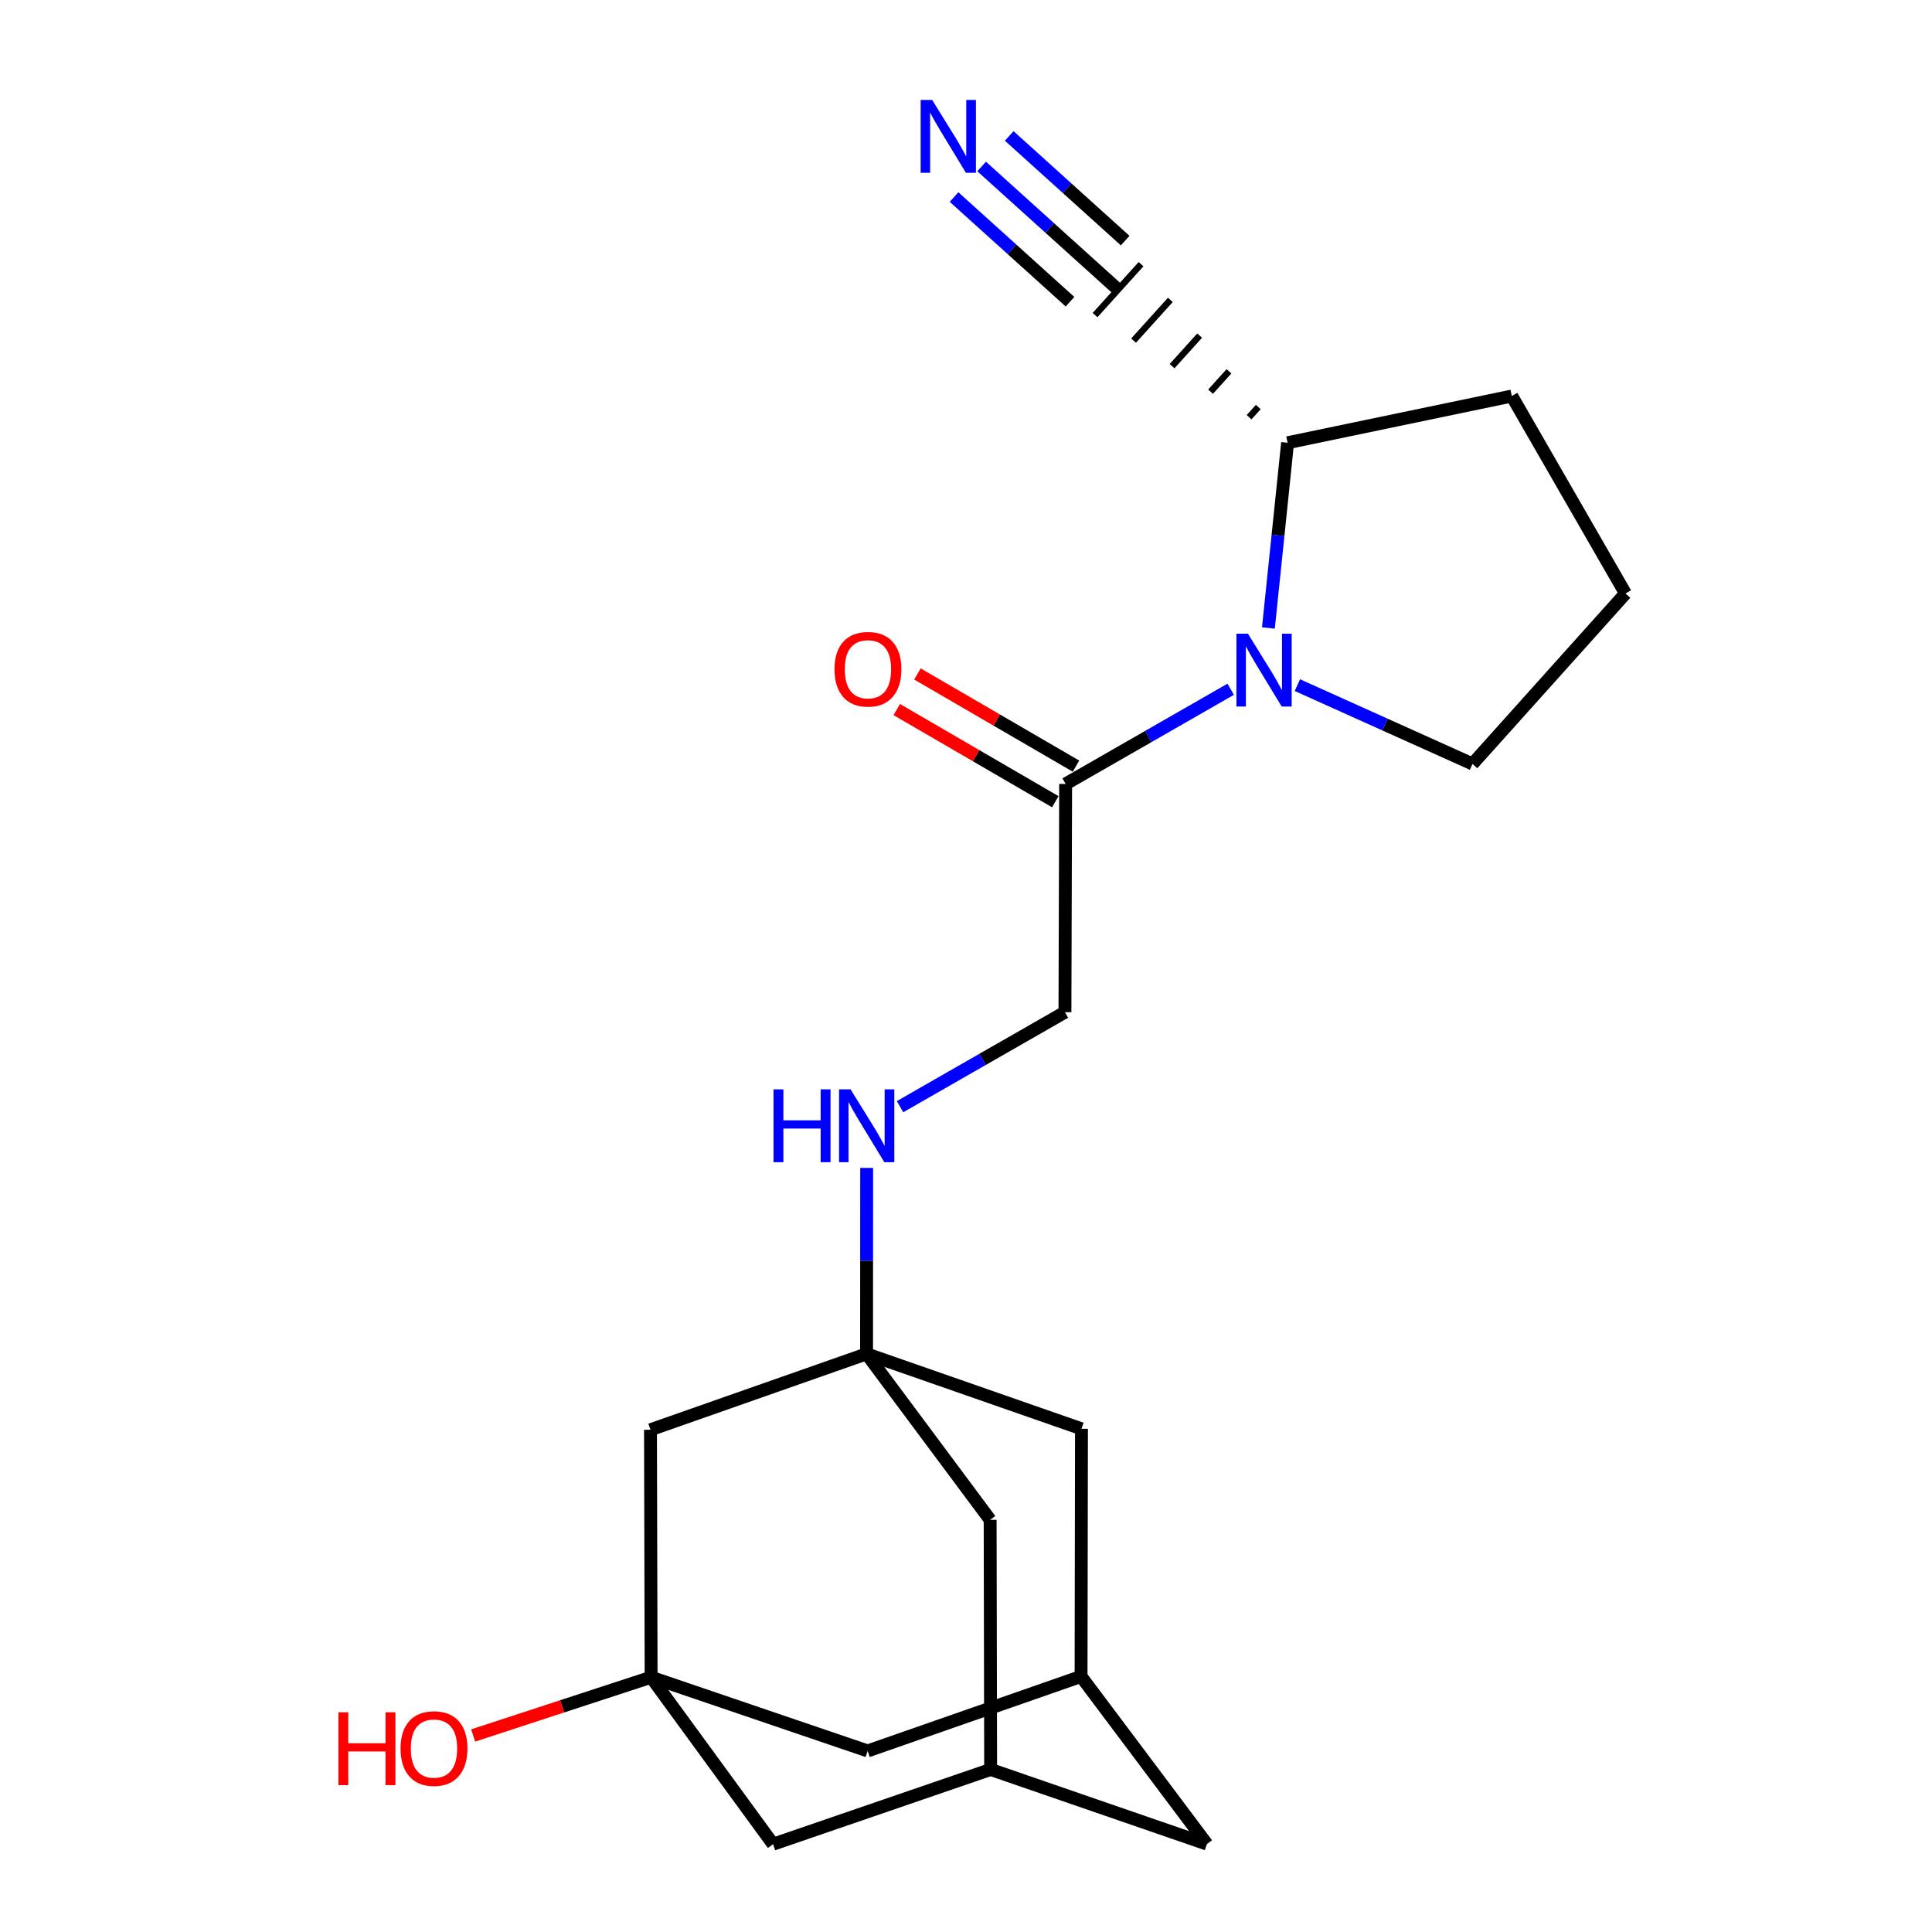 <?xml version='1.0' encoding='iso-8859-1'?>
<svg version='1.1' baseProfile='full'
              xmlns='http://www.w3.org/2000/svg'
                      xmlns:rdkit='http://www.rdkit.org/xml'
                      xmlns:xlink='http://www.w3.org/1999/xlink'
                  xml:space='preserve'
width='300px' height='300px' viewBox='0 0 300 300'>
<!-- END OF HEADER -->
<rect style='opacity:1.0;fill:#FFFFFF;stroke:none' width='300' height='300' x='0' y='0'> </rect>
<path class='bond-0 atom-0 atom-1' d='M 152.429,25.853 L 163.019,35.413' style='fill:none;fill-rule:evenodd;stroke:#0000FF;stroke-width:2.0px;stroke-linecap:butt;stroke-linejoin:miter;stroke-opacity:1' />
<path class='bond-0 atom-0 atom-1' d='M 163.019,35.413 L 173.61,44.973' style='fill:none;fill-rule:evenodd;stroke:#000000;stroke-width:2.0px;stroke-linecap:butt;stroke-linejoin:miter;stroke-opacity:1' />
<path class='bond-0 atom-0 atom-1' d='M 148.146,30.598 L 157.148,38.724' style='fill:none;fill-rule:evenodd;stroke:#0000FF;stroke-width:2.0px;stroke-linecap:butt;stroke-linejoin:miter;stroke-opacity:1' />
<path class='bond-0 atom-0 atom-1' d='M 157.148,38.724 L 166.15,46.85' style='fill:none;fill-rule:evenodd;stroke:#000000;stroke-width:2.0px;stroke-linecap:butt;stroke-linejoin:miter;stroke-opacity:1' />
<path class='bond-0 atom-0 atom-1' d='M 156.712,21.108 L 165.714,29.235' style='fill:none;fill-rule:evenodd;stroke:#0000FF;stroke-width:2.0px;stroke-linecap:butt;stroke-linejoin:miter;stroke-opacity:1' />
<path class='bond-0 atom-0 atom-1' d='M 165.714,29.235 L 174.716,37.361' style='fill:none;fill-rule:evenodd;stroke:#000000;stroke-width:2.0px;stroke-linecap:butt;stroke-linejoin:miter;stroke-opacity:1' />
<path class='bond-1 atom-2 atom-1' d='M 195.386,63.203 L 193.958,64.784' style='fill:none;fill-rule:evenodd;stroke:#000000;stroke-width:1.0px;stroke-linecap:butt;stroke-linejoin:miter;stroke-opacity:1' />
<path class='bond-1 atom-2 atom-1' d='M 190.834,57.657 L 187.978,60.82' style='fill:none;fill-rule:evenodd;stroke:#000000;stroke-width:1.0px;stroke-linecap:butt;stroke-linejoin:miter;stroke-opacity:1' />
<path class='bond-1 atom-2 atom-1' d='M 186.283,52.112 L 181.999,56.855' style='fill:none;fill-rule:evenodd;stroke:#000000;stroke-width:1.0px;stroke-linecap:butt;stroke-linejoin:miter;stroke-opacity:1' />
<path class='bond-1 atom-2 atom-1' d='M 181.731,46.566 L 176.019,52.891' style='fill:none;fill-rule:evenodd;stroke:#000000;stroke-width:1.0px;stroke-linecap:butt;stroke-linejoin:miter;stroke-opacity:1' />
<path class='bond-1 atom-2 atom-1' d='M 177.18,41.02 L 170.04,48.926' style='fill:none;fill-rule:evenodd;stroke:#000000;stroke-width:1.0px;stroke-linecap:butt;stroke-linejoin:miter;stroke-opacity:1' />
<path class='bond-2 atom-2 atom-3' d='M 199.937,68.749 L 234.751,61.496' style='fill:none;fill-rule:evenodd;stroke:#000000;stroke-width:2.0px;stroke-linecap:butt;stroke-linejoin:miter;stroke-opacity:1' />
<path class='bond-21 atom-6 atom-2' d='M 196.958,97.512 L 198.448,83.13' style='fill:none;fill-rule:evenodd;stroke:#0000FF;stroke-width:2.0px;stroke-linecap:butt;stroke-linejoin:miter;stroke-opacity:1' />
<path class='bond-21 atom-6 atom-2' d='M 198.448,83.13 L 199.937,68.749' style='fill:none;fill-rule:evenodd;stroke:#000000;stroke-width:2.0px;stroke-linecap:butt;stroke-linejoin:miter;stroke-opacity:1' />
<path class='bond-3 atom-3 atom-4' d='M 234.751,61.496 L 252.403,92.157' style='fill:none;fill-rule:evenodd;stroke:#000000;stroke-width:2.0px;stroke-linecap:butt;stroke-linejoin:miter;stroke-opacity:1' />
<path class='bond-4 atom-4 atom-5' d='M 252.403,92.157 L 228.649,118.625' style='fill:none;fill-rule:evenodd;stroke:#000000;stroke-width:2.0px;stroke-linecap:butt;stroke-linejoin:miter;stroke-opacity:1' />
<path class='bond-5 atom-5 atom-6' d='M 228.649,118.625 L 215.053,112.506' style='fill:none;fill-rule:evenodd;stroke:#000000;stroke-width:2.0px;stroke-linecap:butt;stroke-linejoin:miter;stroke-opacity:1' />
<path class='bond-5 atom-5 atom-6' d='M 215.053,112.506 L 201.458,106.387' style='fill:none;fill-rule:evenodd;stroke:#0000FF;stroke-width:2.0px;stroke-linecap:butt;stroke-linejoin:miter;stroke-opacity:1' />
<path class='bond-6 atom-6 atom-7' d='M 191.102,107.027 L 178.287,114.377' style='fill:none;fill-rule:evenodd;stroke:#0000FF;stroke-width:2.0px;stroke-linecap:butt;stroke-linejoin:miter;stroke-opacity:1' />
<path class='bond-6 atom-6 atom-7' d='M 178.287,114.377 L 165.472,121.727' style='fill:none;fill-rule:evenodd;stroke:#000000;stroke-width:2.0px;stroke-linecap:butt;stroke-linejoin:miter;stroke-opacity:1' />
<path class='bond-7 atom-7 atom-8' d='M 167.079,118.964 L 154.769,111.809' style='fill:none;fill-rule:evenodd;stroke:#000000;stroke-width:2.0px;stroke-linecap:butt;stroke-linejoin:miter;stroke-opacity:1' />
<path class='bond-7 atom-7 atom-8' d='M 154.769,111.809 L 142.46,104.653' style='fill:none;fill-rule:evenodd;stroke:#FF0000;stroke-width:2.0px;stroke-linecap:butt;stroke-linejoin:miter;stroke-opacity:1' />
<path class='bond-7 atom-7 atom-8' d='M 163.866,124.49 L 151.557,117.335' style='fill:none;fill-rule:evenodd;stroke:#000000;stroke-width:2.0px;stroke-linecap:butt;stroke-linejoin:miter;stroke-opacity:1' />
<path class='bond-7 atom-7 atom-8' d='M 151.557,117.335 L 139.248,110.179' style='fill:none;fill-rule:evenodd;stroke:#FF0000;stroke-width:2.0px;stroke-linecap:butt;stroke-linejoin:miter;stroke-opacity:1' />
<path class='bond-8 atom-7 atom-9' d='M 165.472,121.727 L 165.364,157.173' style='fill:none;fill-rule:evenodd;stroke:#000000;stroke-width:2.0px;stroke-linecap:butt;stroke-linejoin:miter;stroke-opacity:1' />
<path class='bond-9 atom-9 atom-10' d='M 165.364,157.173 L 152.56,164.509' style='fill:none;fill-rule:evenodd;stroke:#000000;stroke-width:2.0px;stroke-linecap:butt;stroke-linejoin:miter;stroke-opacity:1' />
<path class='bond-9 atom-9 atom-10' d='M 152.56,164.509 L 139.756,171.844' style='fill:none;fill-rule:evenodd;stroke:#0000FF;stroke-width:2.0px;stroke-linecap:butt;stroke-linejoin:miter;stroke-opacity:1' />
<path class='bond-10 atom-10 atom-11' d='M 134.575,181.353 L 134.568,195.788' style='fill:none;fill-rule:evenodd;stroke:#0000FF;stroke-width:2.0px;stroke-linecap:butt;stroke-linejoin:miter;stroke-opacity:1' />
<path class='bond-10 atom-10 atom-11' d='M 134.568,195.788 L 134.56,210.223' style='fill:none;fill-rule:evenodd;stroke:#000000;stroke-width:2.0px;stroke-linecap:butt;stroke-linejoin:miter;stroke-opacity:1' />
<path class='bond-11 atom-11 atom-12' d='M 134.56,210.223 L 167.932,221.865' style='fill:none;fill-rule:evenodd;stroke:#000000;stroke-width:2.0px;stroke-linecap:butt;stroke-linejoin:miter;stroke-opacity:1' />
<path class='bond-22 atom-20 atom-11' d='M 101.007,222.011 L 134.56,210.223' style='fill:none;fill-rule:evenodd;stroke:#000000;stroke-width:2.0px;stroke-linecap:butt;stroke-linejoin:miter;stroke-opacity:1' />
<path class='bond-23 atom-21 atom-11' d='M 153.748,236.001 L 134.56,210.223' style='fill:none;fill-rule:evenodd;stroke:#000000;stroke-width:2.0px;stroke-linecap:butt;stroke-linejoin:miter;stroke-opacity:1' />
<path class='bond-12 atom-12 atom-13' d='M 167.932,221.865 L 167.867,260.313' style='fill:none;fill-rule:evenodd;stroke:#000000;stroke-width:2.0px;stroke-linecap:butt;stroke-linejoin:miter;stroke-opacity:1' />
<path class='bond-13 atom-13 atom-14' d='M 167.867,260.313 L 187.404,286.35' style='fill:none;fill-rule:evenodd;stroke:#000000;stroke-width:2.0px;stroke-linecap:butt;stroke-linejoin:miter;stroke-opacity:1' />
<path class='bond-24 atom-19 atom-13' d='M 134.727,271.886 L 167.867,260.313' style='fill:none;fill-rule:evenodd;stroke:#000000;stroke-width:2.0px;stroke-linecap:butt;stroke-linejoin:miter;stroke-opacity:1' />
<path class='bond-14 atom-14 atom-15' d='M 187.404,286.35 L 153.826,274.761' style='fill:none;fill-rule:evenodd;stroke:#000000;stroke-width:2.0px;stroke-linecap:butt;stroke-linejoin:miter;stroke-opacity:1' />
<path class='bond-15 atom-15 atom-16' d='M 153.826,274.761 L 120.044,286.364' style='fill:none;fill-rule:evenodd;stroke:#000000;stroke-width:2.0px;stroke-linecap:butt;stroke-linejoin:miter;stroke-opacity:1' />
<path class='bond-20 atom-15 atom-21' d='M 153.826,274.761 L 153.748,236.001' style='fill:none;fill-rule:evenodd;stroke:#000000;stroke-width:2.0px;stroke-linecap:butt;stroke-linejoin:miter;stroke-opacity:1' />
<path class='bond-16 atom-16 atom-17' d='M 120.044,286.364 L 101.105,260.439' style='fill:none;fill-rule:evenodd;stroke:#000000;stroke-width:2.0px;stroke-linecap:butt;stroke-linejoin:miter;stroke-opacity:1' />
<path class='bond-17 atom-17 atom-18' d='M 101.105,260.439 L 87.288,264.961' style='fill:none;fill-rule:evenodd;stroke:#000000;stroke-width:2.0px;stroke-linecap:butt;stroke-linejoin:miter;stroke-opacity:1' />
<path class='bond-17 atom-17 atom-18' d='M 87.288,264.961 L 73.47,269.484' style='fill:none;fill-rule:evenodd;stroke:#FF0000;stroke-width:2.0px;stroke-linecap:butt;stroke-linejoin:miter;stroke-opacity:1' />
<path class='bond-18 atom-17 atom-19' d='M 101.105,260.439 L 134.727,271.886' style='fill:none;fill-rule:evenodd;stroke:#000000;stroke-width:2.0px;stroke-linecap:butt;stroke-linejoin:miter;stroke-opacity:1' />
<path class='bond-19 atom-17 atom-20' d='M 101.105,260.439 L 101.007,222.011' style='fill:none;fill-rule:evenodd;stroke:#000000;stroke-width:2.0px;stroke-linecap:butt;stroke-linejoin:miter;stroke-opacity:1' />
<path  class='atom-0' d='M 144.75 15.522
L 148.457 21.514
Q 148.825 22.105, 149.416 23.176
Q 150.007 24.247, 150.039 24.311
L 150.039 15.522
L 151.541 15.522
L 151.541 26.835
L 149.991 26.835
L 146.012 20.284
Q 145.549 19.517, 145.054 18.638
Q 144.574 17.759, 144.43 17.487
L 144.43 26.835
L 142.96 26.835
L 142.96 15.522
L 144.75 15.522
' fill='#0000FF'/>
<path  class='atom-6' d='M 193.779 98.4
L 197.487 104.392
Q 197.854 104.983, 198.445 106.054
Q 199.037 107.124, 199.069 107.188
L 199.069 98.4
L 200.571 98.4
L 200.571 109.713
L 199.021 109.713
L 195.042 103.161
Q 194.578 102.394, 194.083 101.516
Q 193.604 100.637, 193.46 100.365
L 193.46 109.713
L 191.99 109.713
L 191.99 98.4
L 193.779 98.4
' fill='#0000FF'/>
<path  class='atom-8' d='M 129.58 103.913
Q 129.58 101.197, 130.922 99.679
Q 132.264 98.161, 134.773 98.161
Q 137.282 98.161, 138.624 99.679
Q 139.966 101.197, 139.966 103.913
Q 139.966 106.662, 138.608 108.228
Q 137.25 109.778, 134.773 109.778
Q 132.28 109.778, 130.922 108.228
Q 129.58 106.678, 129.58 103.913
M 134.773 108.499
Q 136.499 108.499, 137.426 107.349
Q 138.369 106.182, 138.369 103.913
Q 138.369 101.692, 137.426 100.574
Q 136.499 99.439, 134.773 99.439
Q 133.047 99.439, 132.105 100.558
Q 131.178 101.676, 131.178 103.913
Q 131.178 106.198, 132.105 107.349
Q 133.047 108.499, 134.773 108.499
' fill='#FF0000'/>
<path  class='atom-10' d='M 120.109 169.154
L 121.643 169.154
L 121.643 173.964
L 127.428 173.964
L 127.428 169.154
L 128.962 169.154
L 128.962 180.467
L 127.428 180.467
L 127.428 175.242
L 121.643 175.242
L 121.643 180.467
L 120.109 180.467
L 120.109 169.154
' fill='#0000FF'/>
<path  class='atom-10' d='M 132.078 169.154
L 135.785 175.146
Q 136.152 175.737, 136.744 176.808
Q 137.335 177.879, 137.367 177.943
L 137.367 169.154
L 138.869 169.154
L 138.869 180.467
L 137.319 180.467
L 133.34 173.916
Q 132.877 173.149, 132.381 172.27
Q 131.902 171.391, 131.758 171.119
L 131.758 180.467
L 130.288 180.467
L 130.288 169.154
L 132.078 169.154
' fill='#0000FF'/>
<path  class='atom-18' d='M 52.545 265.881
L 54.079 265.881
L 54.079 270.691
L 59.864 270.691
L 59.864 265.881
L 61.398 265.881
L 61.398 277.195
L 59.864 277.195
L 59.864 271.969
L 54.079 271.969
L 54.079 277.195
L 52.545 277.195
L 52.545 265.881
' fill='#FF0000'/>
<path  class='atom-18' d='M 62.197 271.506
Q 62.197 268.789, 63.539 267.271
Q 64.881 265.753, 67.39 265.753
Q 69.898 265.753, 71.241 267.271
Q 72.583 268.789, 72.583 271.506
Q 72.583 274.254, 71.225 275.82
Q 69.867 277.37, 67.39 277.37
Q 64.897 277.37, 63.539 275.82
Q 62.197 274.27, 62.197 271.506
M 67.39 276.092
Q 69.115 276.092, 70.042 274.941
Q 70.985 273.775, 70.985 271.506
Q 70.985 269.285, 70.042 268.166
Q 69.115 267.032, 67.39 267.032
Q 65.664 267.032, 64.721 268.15
Q 63.794 269.269, 63.794 271.506
Q 63.794 273.791, 64.721 274.941
Q 65.664 276.092, 67.39 276.092
' fill='#FF0000'/>
</svg>
